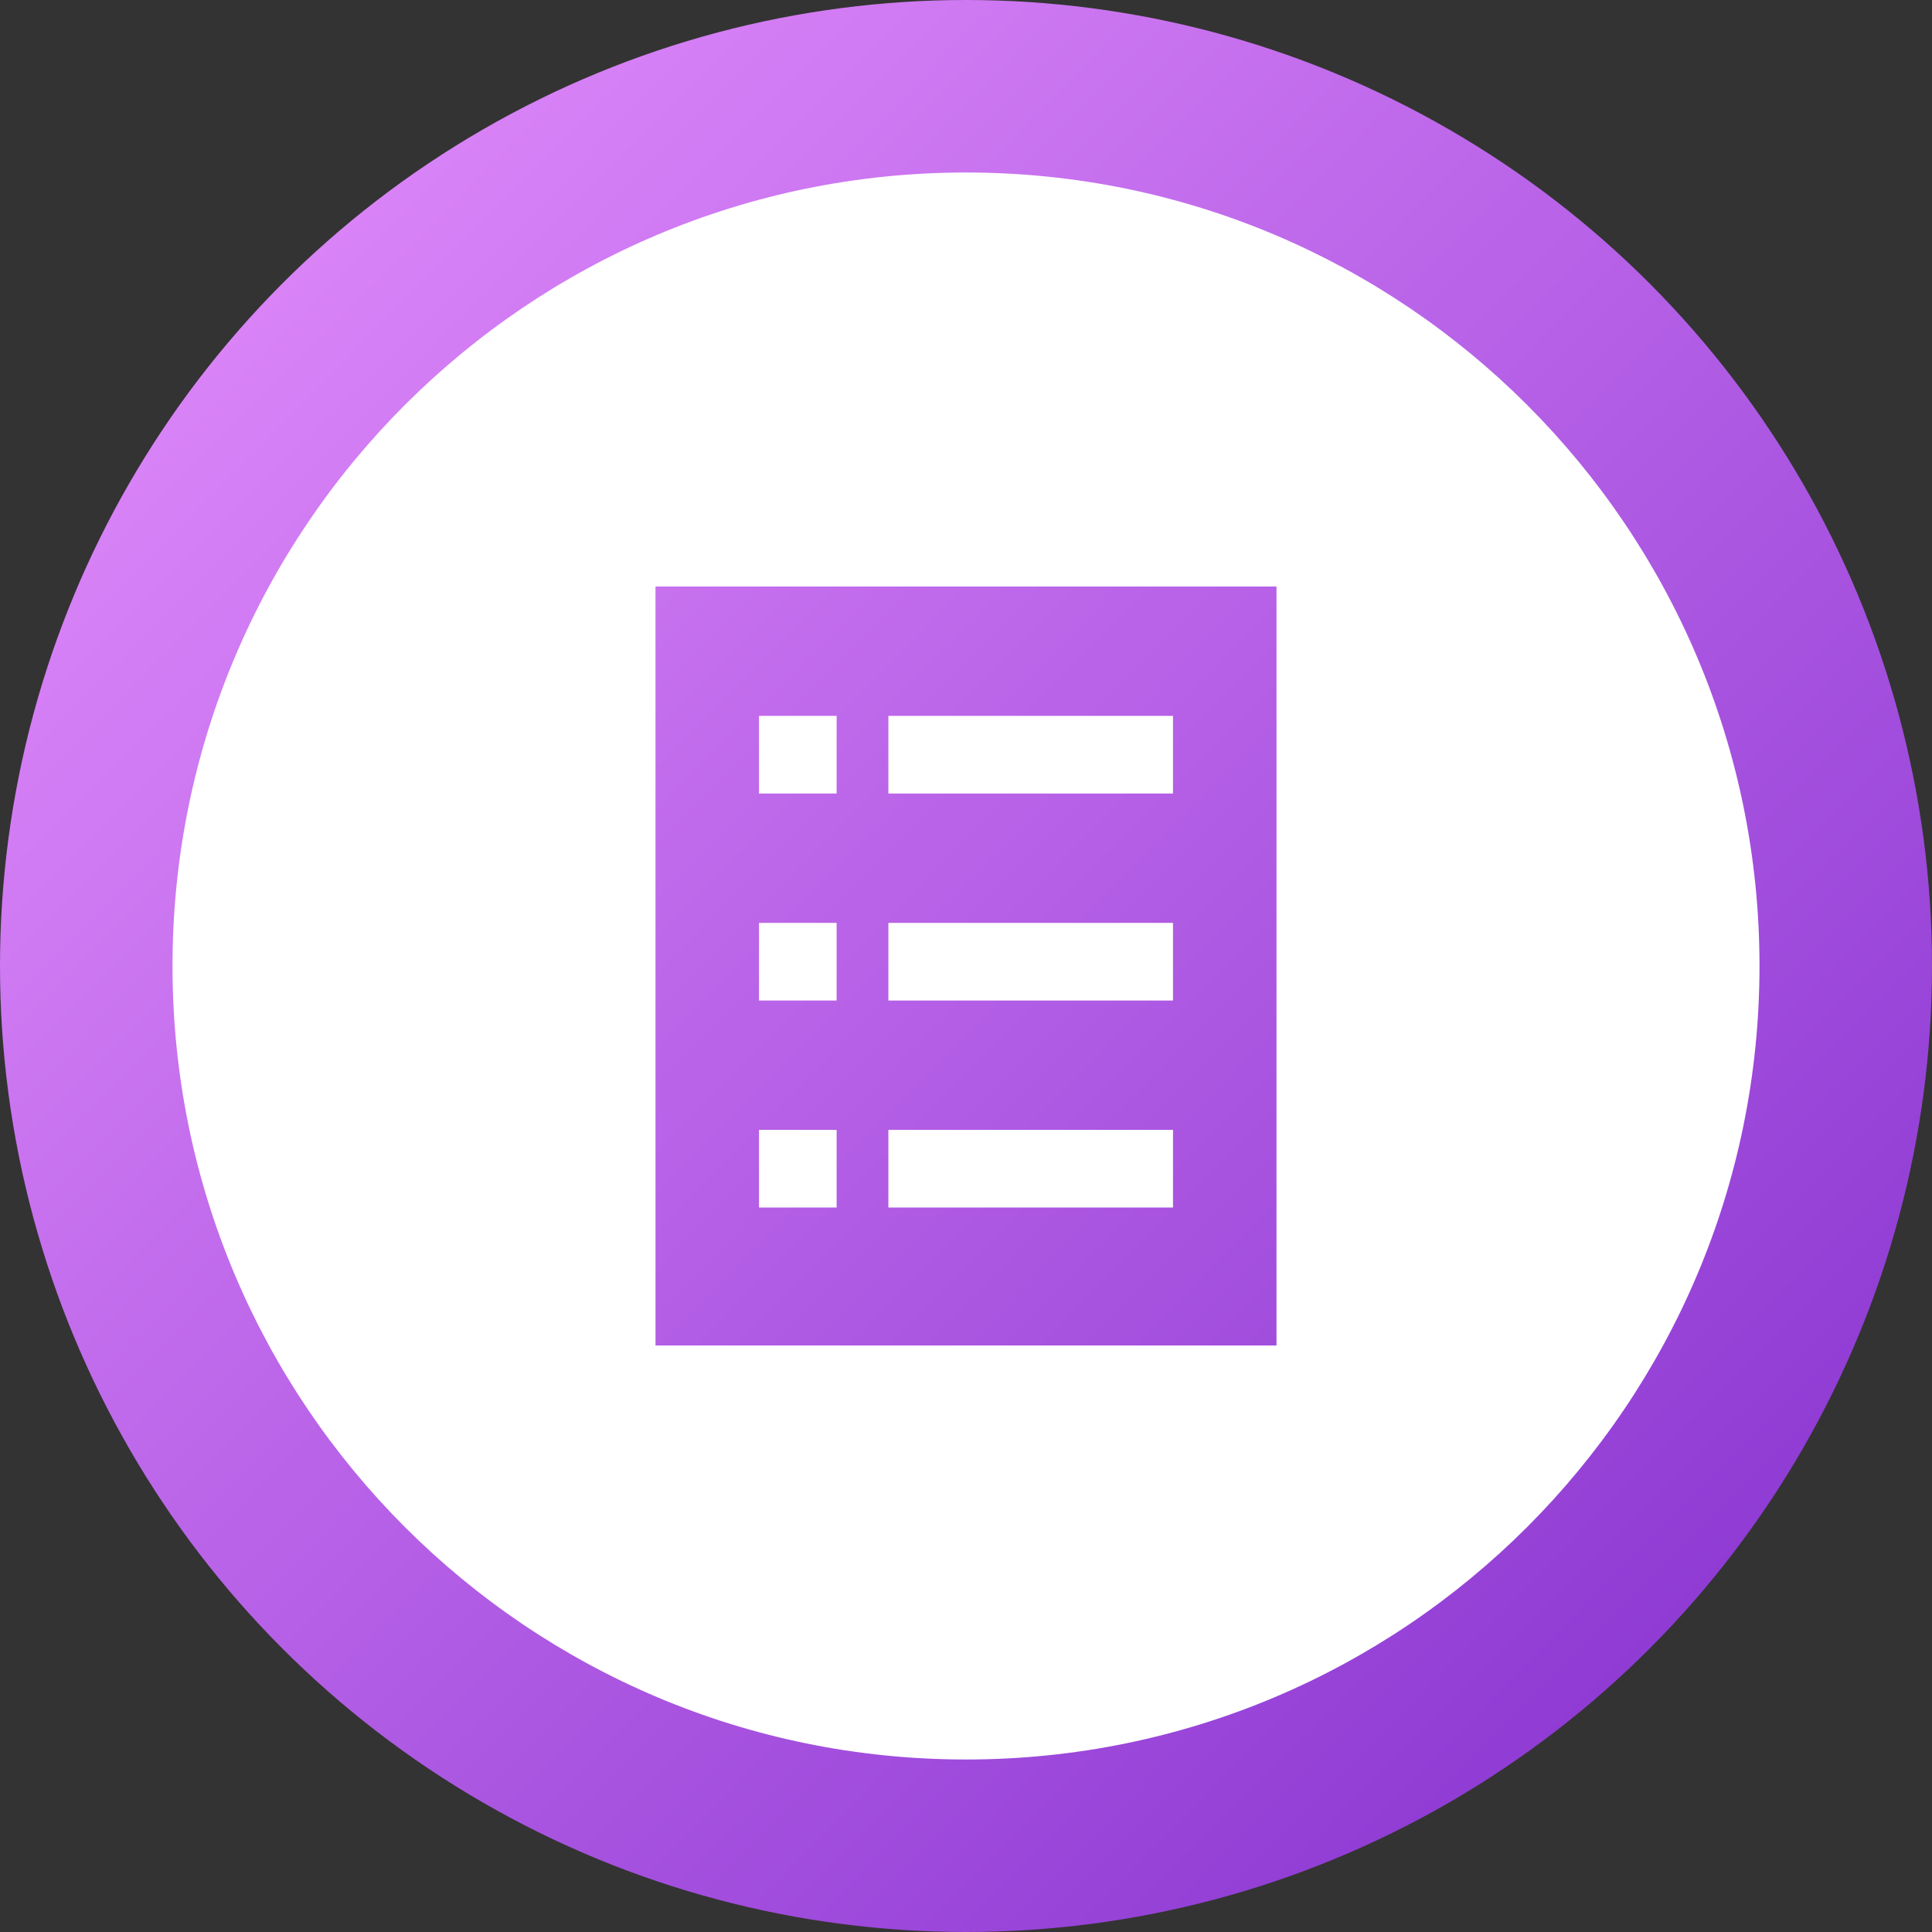 <svg xmlns="http://www.w3.org/2000/svg" width="56" height="56" viewBox="0 0 56 56">
    <rect x="0" y="0" width="56" height="56" fill="#333333" stroke="none"/>
    <defs>
        <linearGradient id="a" x1="0%" x2="102%" y1="0%" y2="101%">
            <stop offset="0%" stop-color="#E992FF"/>
            <stop offset="100%" stop-color="#7E2BCC"/>
        </linearGradient>
    </defs>
    <g fill="none" fill-rule="evenodd">
        <circle cx="28" cy="28" r="28" fill="url(#a)"/>
        <path fill="#FFF" d="M28 51C15.297 51 5 40.703 5 28S15.297 5 28 5s23 10.297 23 23-10.297 23-23 23zm-9-34v22h18V17H19zm6.75 15.75H34V35h-8.25v-2.25zm-3.75 0h2.25V35H22v-2.25zm3.75-6H34V29h-8.25v-2.25zm-3.75 0h2.25V29H22v-2.25zm3.75-6H34V23h-8.25v-2.25zm-3.75 0h2.25V23H22v-2.25z"/>
    </g>
</svg>
